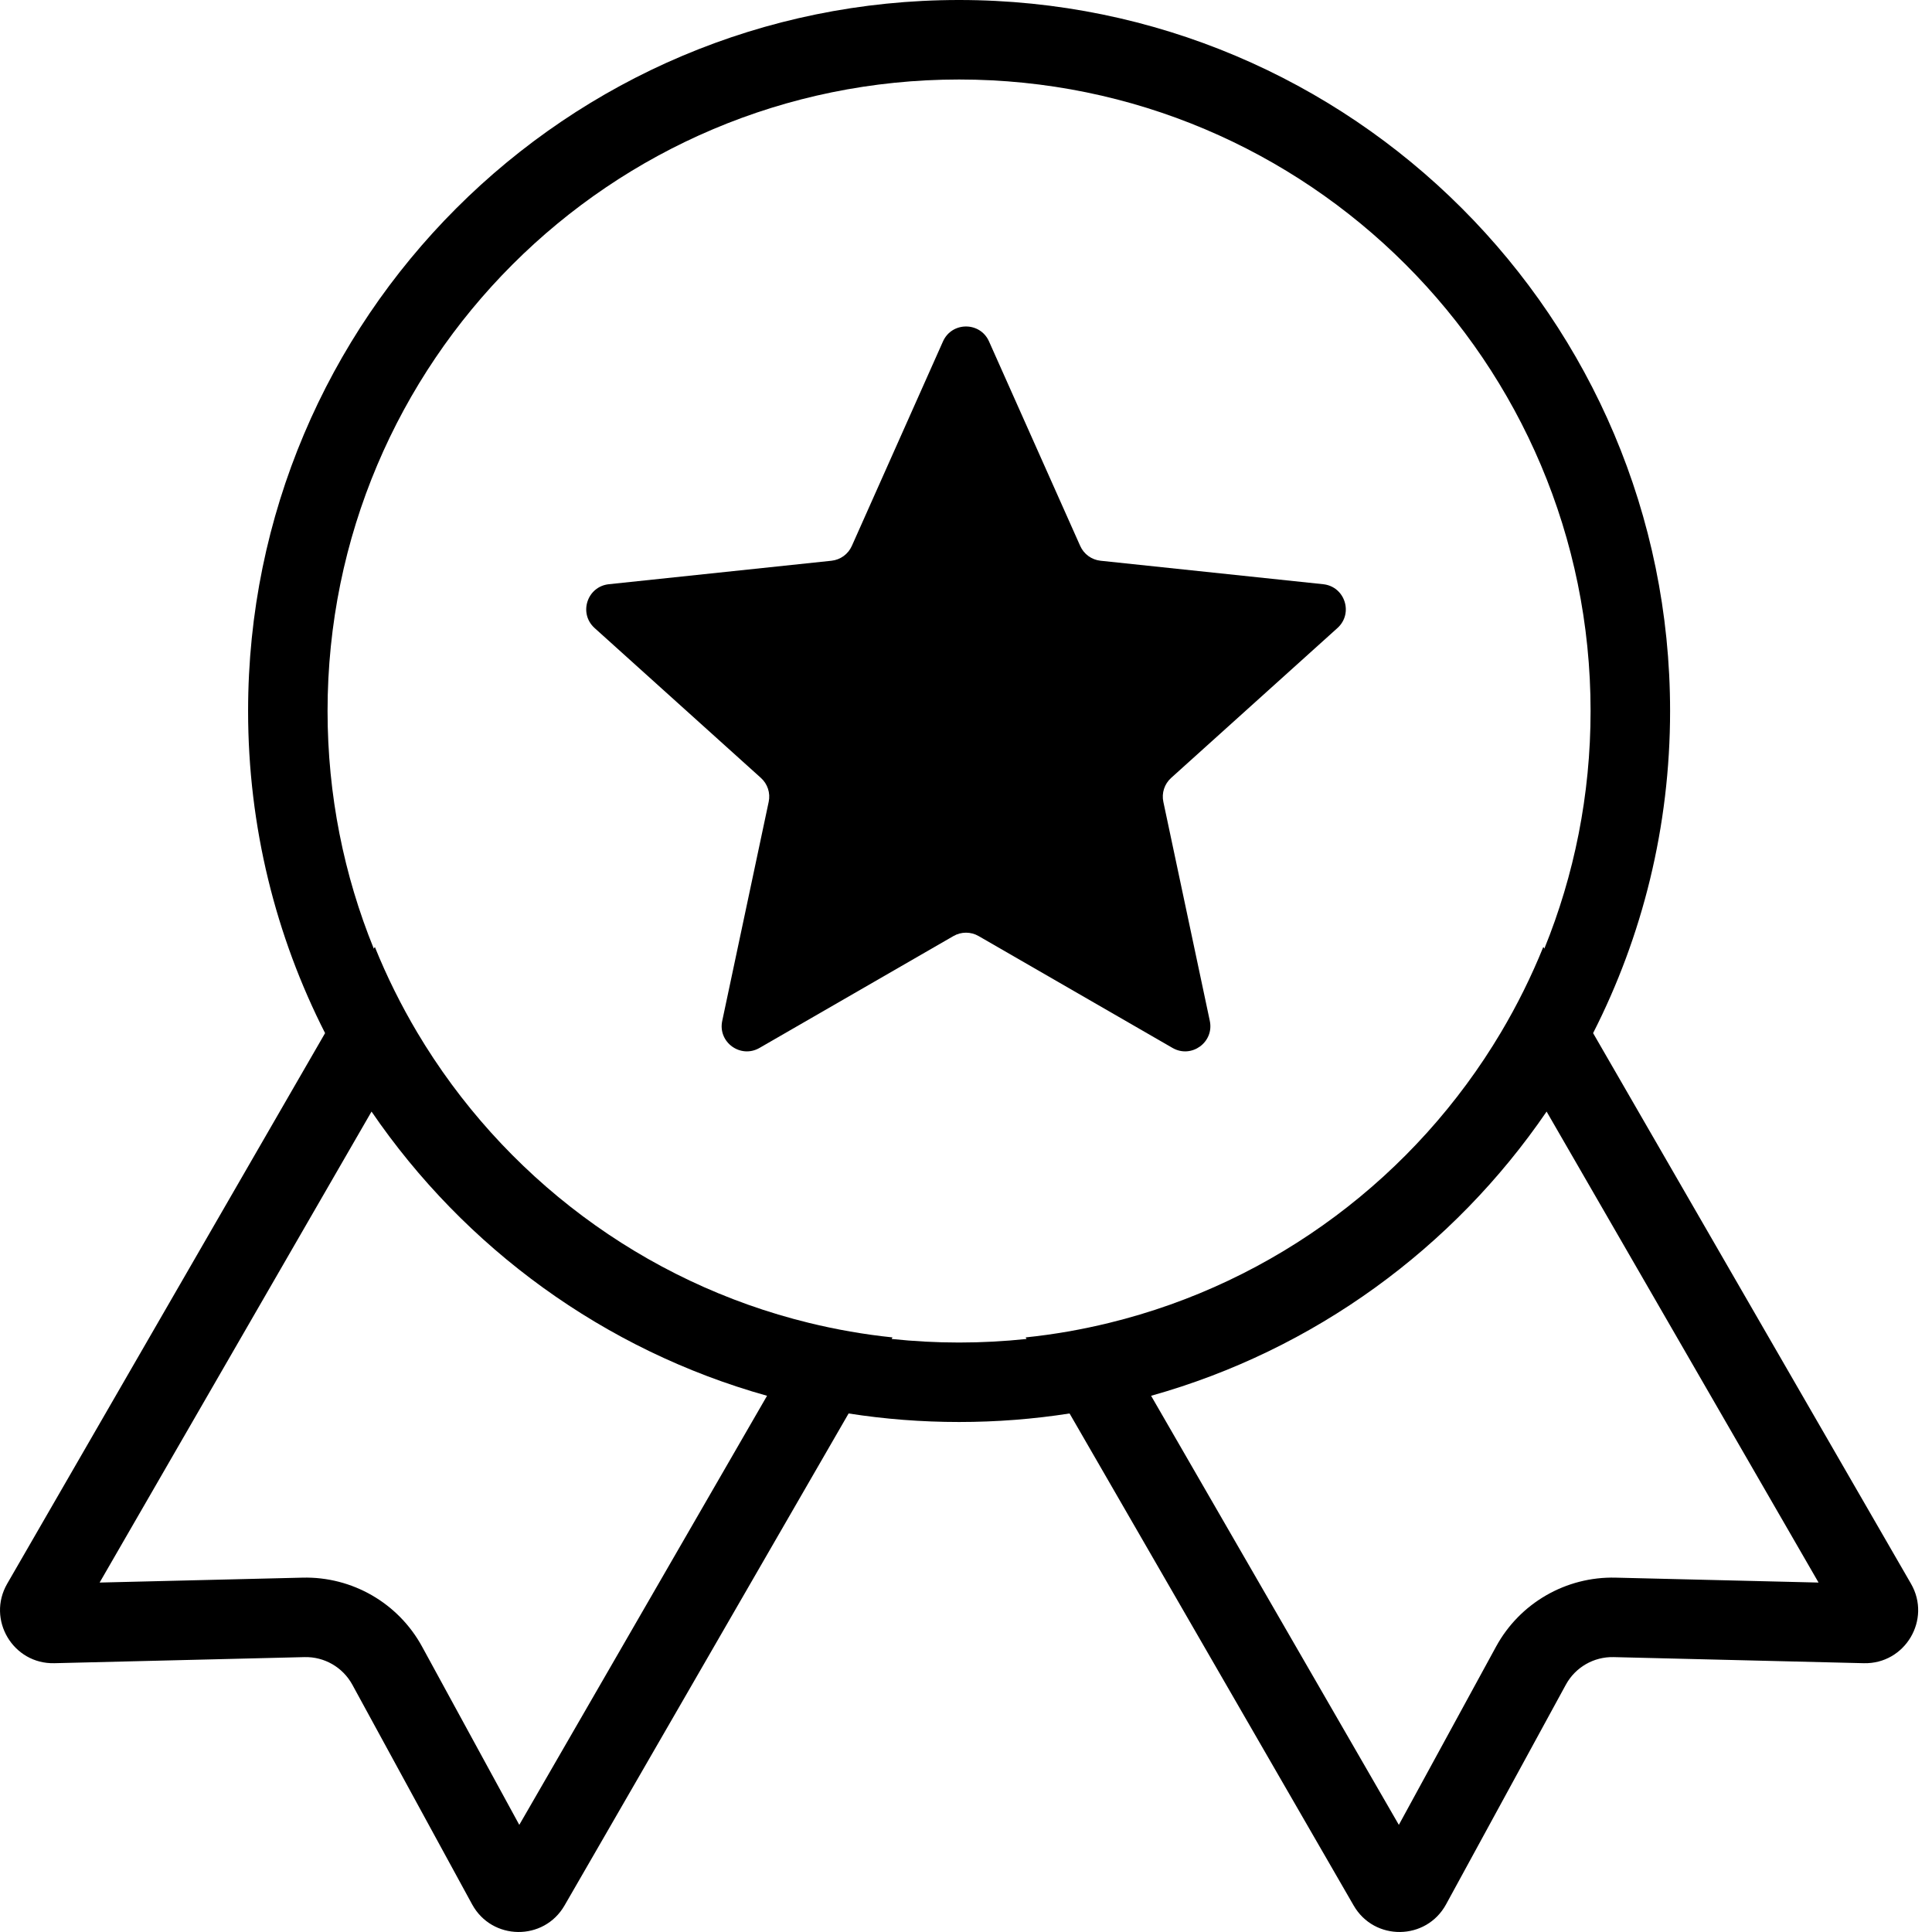 <svg id="p-2" viewBox="0 0 46 46" xmlns="http://www.w3.org/2000/svg">
    <path
        d="M22.452 8.129C22.664 7.655 23.337 7.655 23.548 8.129L25.719 12.998C25.806 13.194 25.991 13.328 26.204 13.351L31.505 13.91C32.022 13.965 32.23 14.605 31.844 14.953L27.884 18.522C27.725 18.665 27.654 18.882 27.699 19.092L28.805 24.307C28.912 24.815 28.368 25.21 27.918 24.951L23.3 22.287C23.115 22.18 22.886 22.18 22.701 22.287L18.083 24.951C17.633 25.21 17.088 24.815 17.196 24.307L18.302 19.092C18.347 18.882 18.276 18.665 18.117 18.522L14.157 14.953C13.771 14.605 13.979 13.965 14.496 13.91L19.797 13.351C20.01 13.328 20.195 13.194 20.282 12.998L22.452 8.129Z" />
    <path fill-rule="evenodd" clip-rule="evenodd"
        d="M39.764 16.929C39.764 19.689 39.103 22.296 37.931 24.598L45.5 37.708C45.992 38.56 45.361 39.624 44.376 39.6L38.421 39.455C37.948 39.443 37.508 39.697 37.282 40.112L34.43 45.342C33.958 46.207 32.722 46.222 32.23 45.369L25.466 33.654C24.608 33.788 23.73 33.857 22.835 33.857C21.941 33.857 21.062 33.788 20.205 33.654L13.441 45.369C12.949 46.222 11.713 46.207 11.241 45.342L8.389 40.112C8.162 39.697 7.723 39.443 7.25 39.455L1.295 39.6C0.31 39.624 -0.321 38.561 0.171 37.708L7.74 24.598C6.568 22.295 5.907 19.689 5.907 16.928C5.907 7.579 13.486 0 22.835 0C32.184 0 39.764 7.579 39.764 16.928L39.764 16.929ZM37.871 16.929C37.871 18.93 37.48 20.841 36.77 22.587L36.746 22.545C36.46 23.252 36.122 23.933 35.736 24.582C33.708 27.993 30.365 30.532 26.406 31.498C25.76 31.656 25.097 31.773 24.42 31.843L24.442 31.88C23.913 31.936 23.378 31.965 22.835 31.965C22.293 31.965 21.757 31.936 21.229 31.88L21.25 31.843C20.574 31.773 19.911 31.656 19.264 31.498C15.305 30.532 11.963 27.993 9.934 24.582C9.549 23.933 9.21 23.253 8.925 22.546L8.9 22.588C8.19 20.841 7.799 18.931 7.799 16.929C7.799 8.625 14.531 1.893 22.835 1.893C31.139 1.893 37.871 8.625 37.871 16.929H37.871ZM36.824 26.466C34.606 29.712 31.289 32.146 27.407 33.233L33.306 43.449L35.62 39.206C36.186 38.168 37.285 37.534 38.466 37.563L43.299 37.68L36.824 26.466ZM8.846 26.466L2.372 37.68L7.204 37.563C8.385 37.534 9.484 38.168 10.05 39.206L12.364 43.449L18.263 33.233C14.382 32.147 11.064 29.712 8.846 26.466V26.466Z" />
</svg>